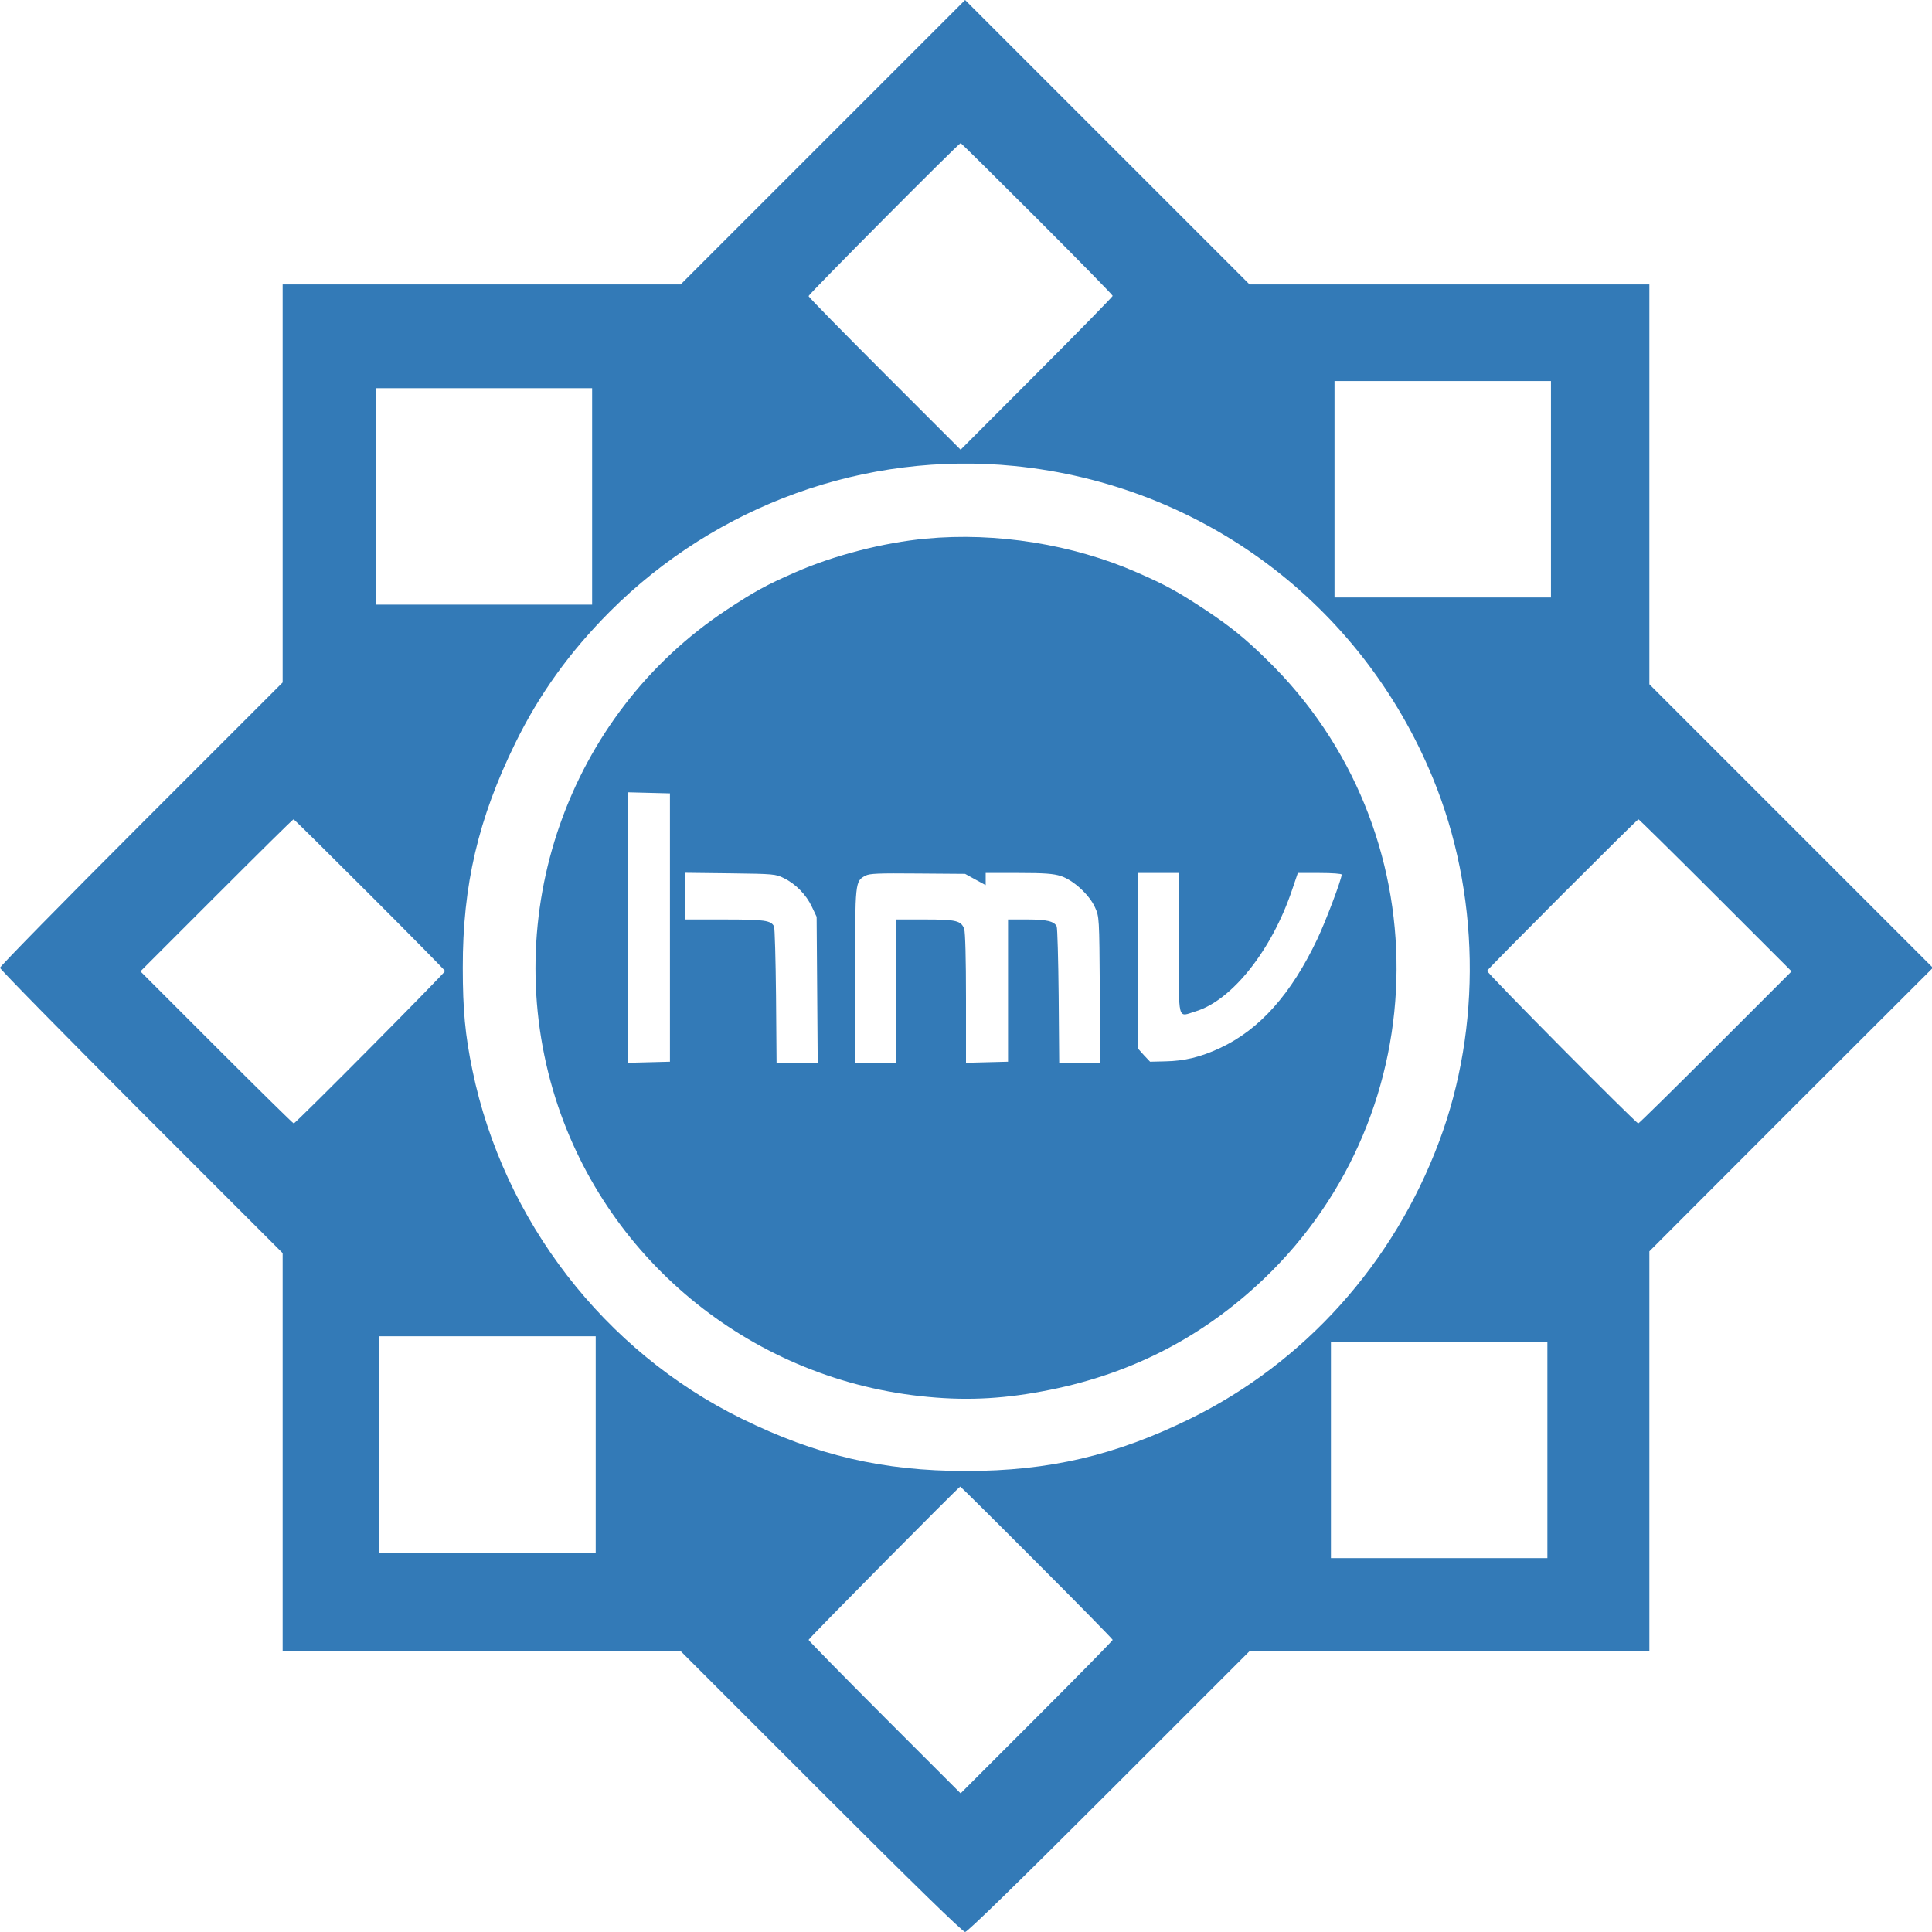 <?xml version="1.0" encoding="UTF-8" standalone="no"?>
<!DOCTYPE svg  PUBLIC '-//W3C//DTD SVG 20010904//EN'  'http://www.w3.org/TR/2001/REC-SVG-20010904/DTD/svg10.dtd'>
<svg xmlns="http://www.w3.org/2000/svg" height="1080pt" width="1080pt" version="1.0" preserveAspectRatio="xMidYMid meet" viewBox="0 0 1080 1080">
 <g transform="translate(0 1080) scale(0.1 -0.1)" fill="#337ab7">
  <path d="m4600 10005l-795-795h-1112-1113v-1113-1112l-790-790c-434-434-790-797-790-805s356-370 790-805l790-790v-1112-1113h1113 1112l785-785c517-517 792-785 805-785s289 269 805 785l785 785h1117 1118v1118 1117l792 793 793 792-793 793-792 792v1118 1117h-1117-1118l-795 795-795 795-795-795zm1197-427c233-233 423-427 423-432 0-4-191-200-425-434l-425-426-425 425c-233 233-425 428-425 434 0 10 840 855 850 855 3 0 195-190 427-422zm2873-1513v-605h-605-605v605 605h605 605v-605zm-5360-40v-605h-605-605v605 605h605 605v-605zm2361 170c1047-105 1938-769 2339-1745 262-638 275-1390 35-2031-255-682-752-1235-1390-1549-419-206-791-293-1255-293s-836 87-1255 293c-767 377-1330 1106-1504 1947-41 197-54 339-54 573-1 462 87 835 293 1255 136 277 305 511 529 736 598 598 1429 897 2262 814zm-3605-2395c230-230 420-423 422-428 2-8-835-852-846-852-4 0-198 191-432 425l-425 425 425 425c234 234 427 425 431 425 3 0 194-189 425-420zm7524-5l425-425-425-425c-234-234-428-425-432-425-12 0-849 843-845 853 3 11 838 847 846 847 3 0 197-191 431-425zm-6260-3070v-605h-605-605v605 605h605 605v-605zm5320-30v-605h-605-605v605 605h605 605v-605zm-2854-630c233-233 424-428 424-432s-191-199-425-433l-425-425-425 425c-234 234-425 429-425 433 0 8 840 856 848 857 2 0 195-191 428-425z"/>
  <path d="m5175 7789c-237-22-516-94-731-189-162-71-224-105-382-209-888-587-1280-1708-956-2733 292-920 1116-1579 2084-1667 231-22 440-9 681 40 462 93 856 298 1194 620 982 938 990 2513 18 3460-124 122-208 189-345 280-158 104-220 138-382 209-358 157-787 226-1181 189zm-1430-2174v-750l-117-3-118-3v756 756l118-3 117-3v-750zm637 276c66-32 125-93 156-159l27-57 3-407 3-408h-115-115l-3 373c-2 204-7 379-11 388-17 34-54 39-277 39h-220v131 130l253-3c241-3 254-4 299-27zm1071-8l57-31v34 34h184c146 0 195-4 236-17 70-23 159-104 191-175 24-53 24-56 27-460l3-408h-115-115l-3 373c-2 204-7 379-11 388-14 29-56 39-165 39h-107v-397-398l-117-3-118-3v359c0 225-4 370-10 389-17 46-44 53-220 53h-160v-400-400h-115-115v485c0 531 0 528 58 560 23 12 71 14 292 12l265-2 58-32zm1137-358c0-451-11-410 98-377 201 63 421 341 534 675l33 97h122c70 0 123-4 123-9 0-25-88-259-136-360-146-308-323-507-545-610-107-50-198-72-305-74l-85-2-35 37-34 38v490 490h115 115v-395z"/>
 </g>
</svg>
